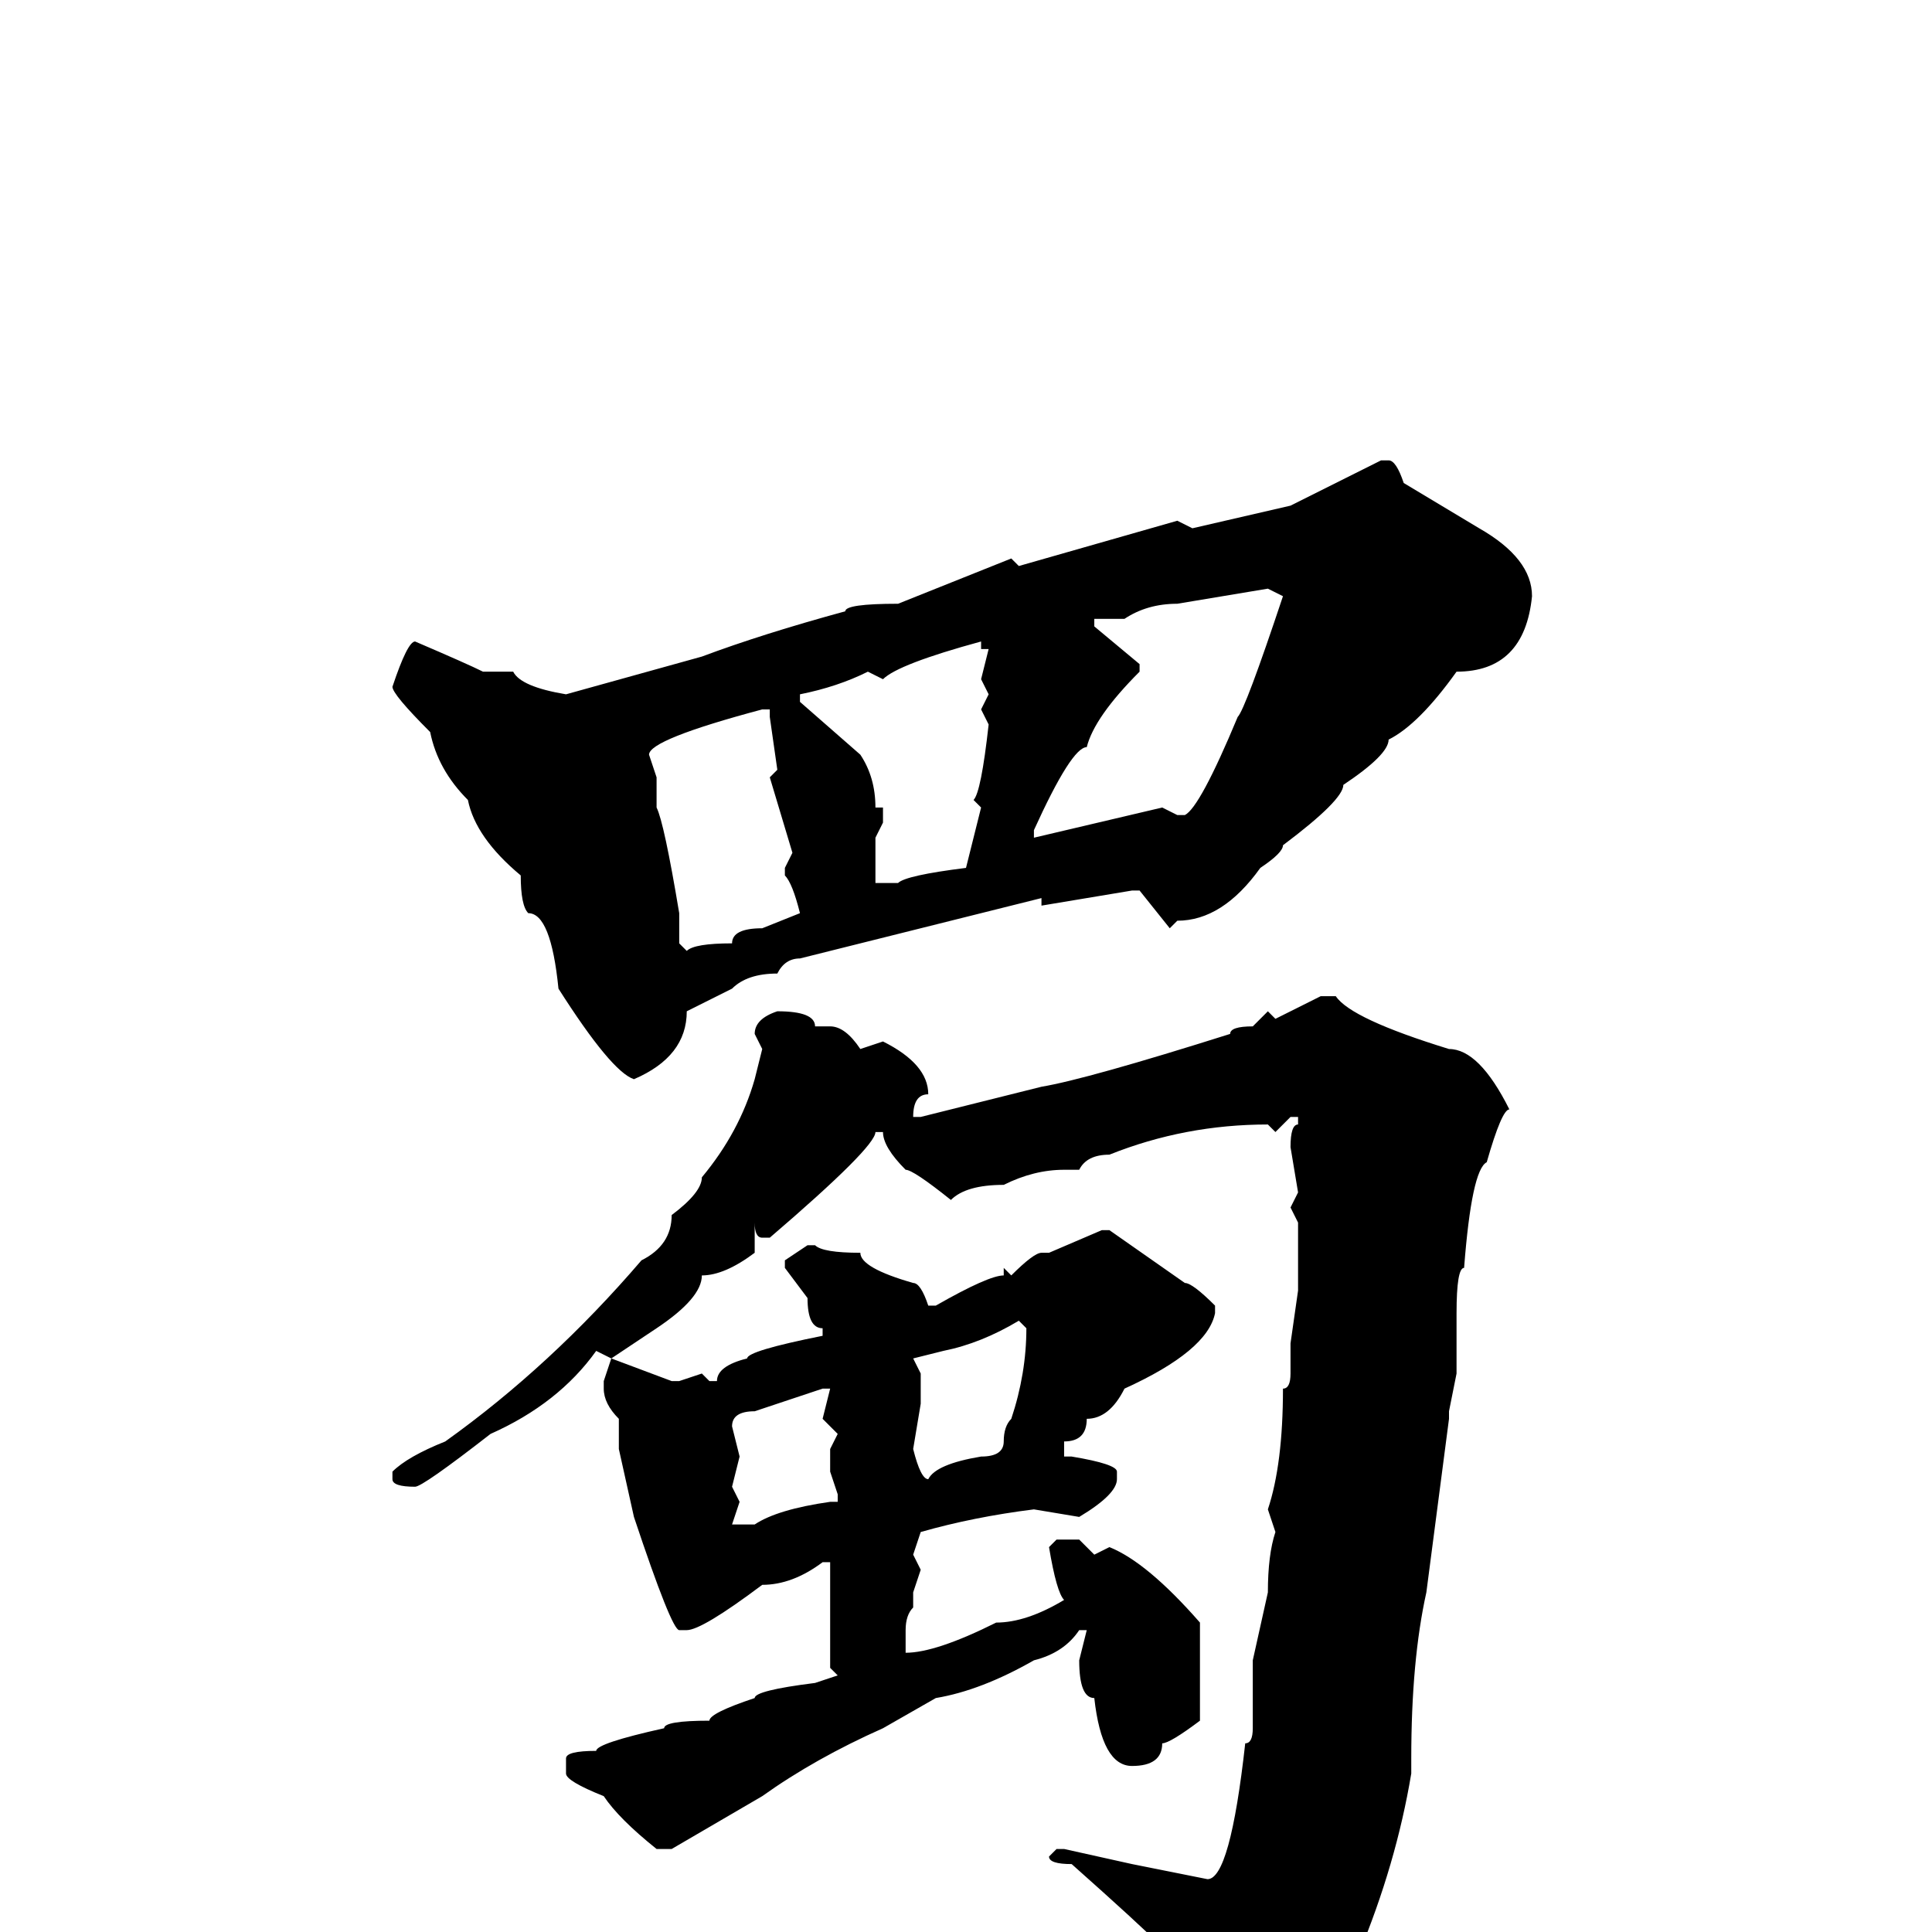 <svg xmlns="http://www.w3.org/2000/svg" viewBox="0 -256 256 256">
	<path fill="#000000" d="M183 -195H184Q185 -195 186 -192L196 -186Q203 -182 203 -177Q202 -167 193 -167Q188 -160 184 -158Q184 -156 178 -152Q178 -150 170 -144Q170 -143 167 -141Q162 -134 156 -134L155 -133L151 -138H150L138 -136V-137L106 -129Q104 -129 103 -127Q99 -127 97 -125L91 -122Q91 -116 84 -113Q81 -114 74 -125Q73 -135 70 -135Q69 -136 69 -140Q63 -145 62 -150Q58 -154 57 -159Q52 -164 52 -165Q54 -171 55 -171Q62 -168 64 -167H68Q69 -165 75 -164L93 -169Q101 -172 112 -175Q112 -176 119 -176L134 -182L135 -181L156 -187L158 -186L171 -189ZM149 -174H147H145V-173L151 -168V-167Q145 -161 144 -157Q142 -157 137 -146V-145L154 -149L156 -148H157Q159 -149 164 -161Q165 -162 170 -177L168 -178L156 -176Q152 -176 149 -174ZM117 -166L115 -167Q111 -165 106 -164V-163L114 -156Q116 -153 116 -149H117V-147L116 -145V-142V-139H119Q120 -140 128 -141L130 -149L129 -150Q130 -151 131 -160L130 -162L131 -164L130 -166L131 -170H130V-171Q119 -168 117 -166ZM86 -156L87 -153V-150V-149Q88 -147 90 -135V-131L91 -130Q92 -131 97 -131Q97 -133 101 -133L106 -135Q105 -139 104 -140V-141L105 -143L102 -153L103 -154L102 -161V-162H101Q86 -158 86 -156ZM175 -124H177Q179 -121 192 -117Q196 -117 200 -109Q199 -109 197 -102Q195 -101 194 -88Q193 -88 193 -82V-77V-74L192 -69V-68L189 -45Q187 -36 187 -23V-21Q185 -9 180 3Q172 13 171 13Q168 16 164 19H162Q159 19 158 9Q157 9 154 2Q151 -1 142 -9Q139 -9 139 -10L140 -11H141L150 -9L160 -7Q163 -7 165 -25Q166 -25 166 -27V-31V-35V-36L168 -45Q168 -50 169 -53L168 -56Q170 -62 170 -72Q171 -72 171 -74V-75V-78L172 -85V-89V-92V-94L171 -96L172 -98L171 -104Q171 -107 172 -107V-108H171L169 -106L168 -107Q157 -107 147 -103Q144 -103 143 -101H141Q137 -101 133 -99Q128 -99 126 -97Q121 -101 120 -101Q117 -104 117 -106H116Q116 -104 102 -92H101Q100 -92 100 -94V-93V-90Q96 -87 93 -87Q93 -84 87 -80L81 -76L89 -73H90L93 -74L94 -73H95Q95 -75 99 -76Q99 -77 109 -79V-80Q107 -80 107 -84L104 -88V-89L107 -91H108Q109 -90 114 -90Q114 -88 121 -86Q122 -86 123 -83H124Q131 -87 133 -87V-88L134 -87Q137 -90 138 -90H139L146 -93H147L157 -86Q158 -86 161 -83V-82Q160 -77 149 -72Q147 -68 144 -68Q144 -65 141 -65V-63H142Q148 -62 148 -61V-60Q148 -58 143 -55L137 -56Q129 -55 122 -53L121 -50L122 -48L121 -45V-43Q120 -42 120 -40V-37Q124 -37 132 -41Q136 -41 141 -44Q140 -45 139 -51L140 -52H143L145 -50L147 -51Q152 -49 159 -41V-32V-31V-28Q155 -25 154 -25Q154 -22 150 -22Q146 -22 145 -31Q143 -31 143 -36L144 -40H143Q141 -37 137 -36Q130 -32 124 -31L117 -27Q108 -23 101 -18L89 -11H87Q82 -15 80 -18Q75 -20 75 -21V-23Q75 -24 79 -24Q79 -25 88 -27Q88 -28 94 -28Q94 -29 100 -31Q100 -32 108 -33L111 -34L110 -35V-40V-47V-49H109Q105 -46 101 -46Q93 -40 91 -40H90Q89 -40 84 -55L82 -64V-68Q80 -70 80 -72V-73L81 -76L79 -77Q74 -70 65 -66Q56 -59 55 -59Q52 -59 52 -60V-61Q54 -63 59 -65Q73 -75 85 -89Q89 -91 89 -95Q93 -98 93 -100Q98 -106 100 -113L101 -117L100 -119Q100 -121 103 -122Q108 -122 108 -120H110Q112 -120 114 -117L117 -118Q123 -115 123 -111Q121 -111 121 -108H122L138 -112Q144 -113 163 -119Q163 -120 166 -120L168 -122L169 -121ZM121 -76L122 -74V-70L121 -64Q122 -60 123 -60Q124 -62 130 -63Q133 -63 133 -65Q133 -67 134 -68Q136 -74 136 -80L135 -81Q130 -78 125 -77ZM97 -67L98 -63L97 -59L98 -57L97 -54H100Q103 -56 110 -57H111V-58L110 -61V-64L111 -66L109 -68L110 -72H109L100 -69Q97 -69 97 -67Z"/>
</svg>